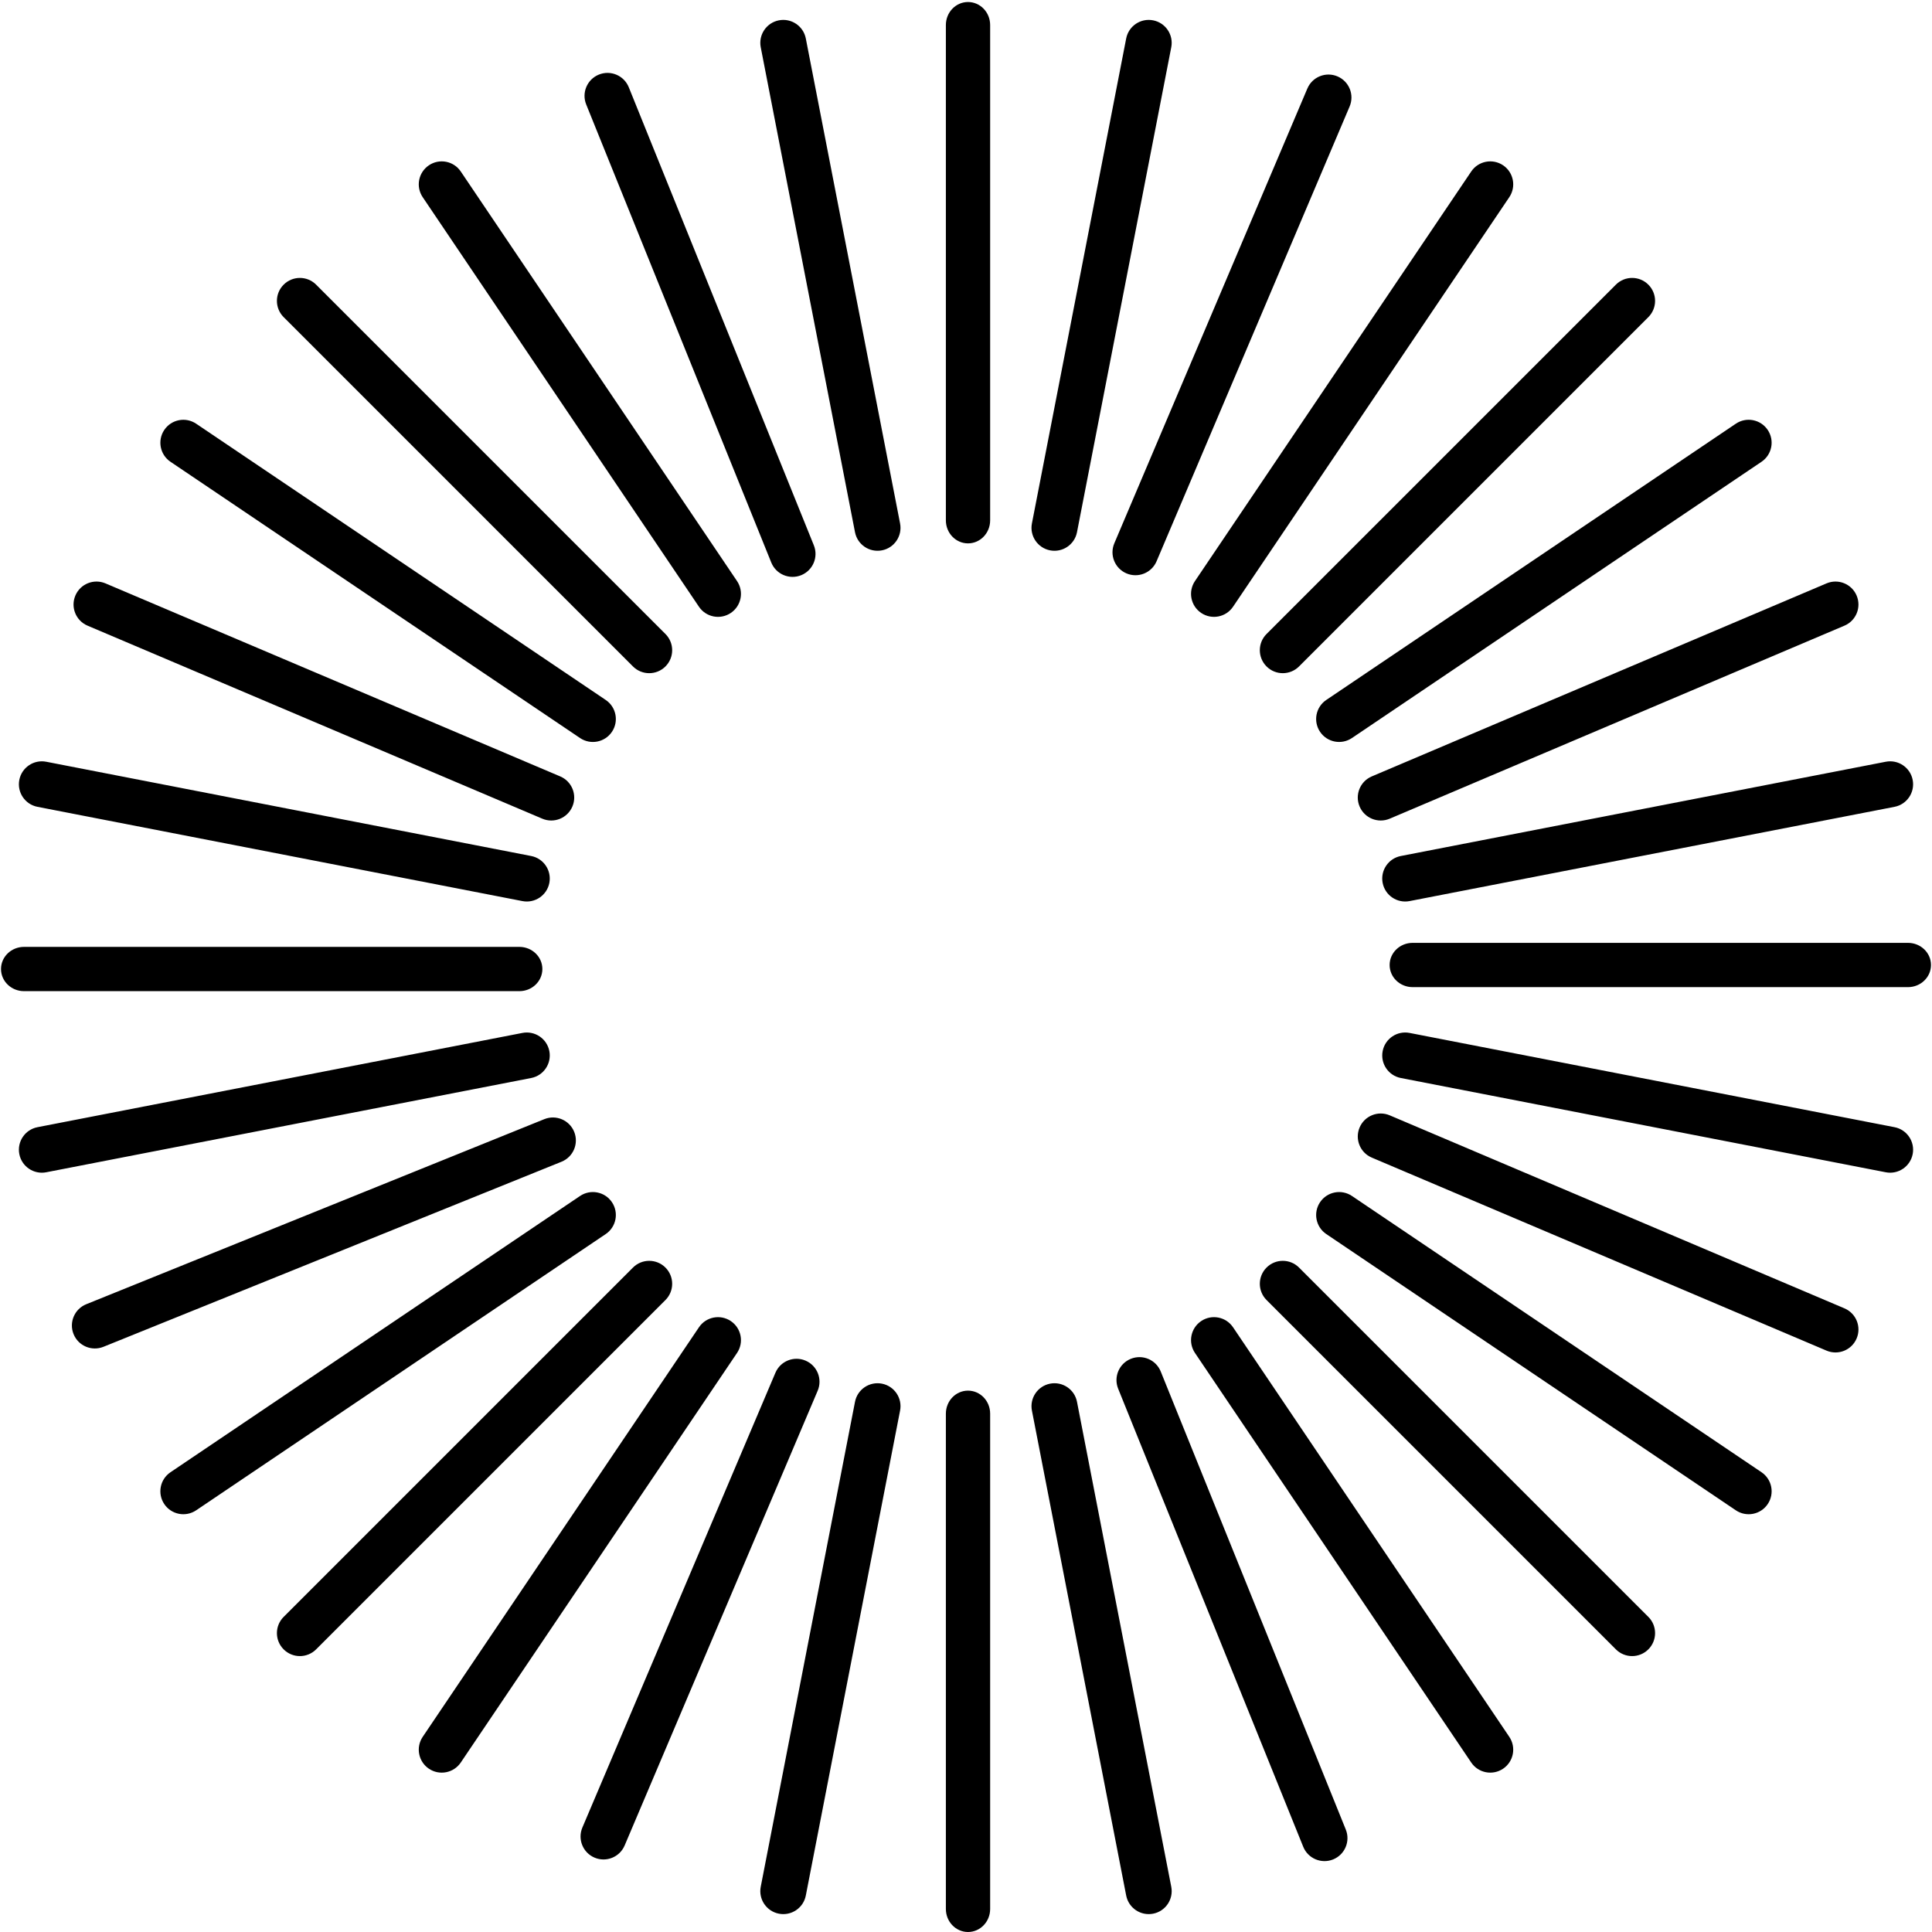 <svg height="960" viewBox="0 0 960 960" width="960" xmlns="http://www.w3.org/2000/svg"><path d="m481 691c6.075 0 11 5.122 11 11.439v246.122c0 6.318-4.925 11.439-11 11.439s-11-5.122-11-11.439v-246.122c0-6.318 4.925-11.439 11-11.439zm-42.778-3.467c6.185 1.202 10.225 7.191 9.023 13.377l-46.839 240.967c-1.202 6.185-7.191 10.225-13.377 9.023-6.185-1.202-10.225-7.191-9.023-13.377l46.839-240.967c1.202-6.185 7.191-10.225 13.377-9.023zm-37.967-11.453c5.8 2.462 8.506 9.16 6.044 14.96l-95.915 225.963c-2.462 5.8-9.16 8.506-14.96 6.044-5.8-2.462-8.506-9.16-6.044-14.96l95.915-225.963c2.462-5.8 9.16-8.506 14.96-6.044zm-37.108-19.644c5.224 3.524 6.602 10.615 3.079 15.839l-137.269 203.51c-3.524 5.224-10.615 6.602-15.839 3.079-5.224-3.524-6.602-10.615-3.079-15.839l137.269-203.51c3.524-5.224 10.615-6.602 15.839-3.079zm-32.491-26.592c4.456 4.456 4.456 11.68 0 16.135l-173.578 173.578c-4.456 4.456-11.68 4.456-16.135 0-4.456-4.456-4.456-11.68 0-16.135l173.578-173.578c4.456-4.456 11.68-4.456 16.135 0zm-26.592-32.491c3.524 5.224 2.145 12.315-3.079 15.839l-203.51 137.269c-5.224 3.524-12.315 2.145-15.839-3.079s-2.145-12.315 3.079-15.839l203.51-137.269c5.224-3.524 12.315-2.145 15.839 3.079zm-18.748-34.945c2.36 5.842-.462 12.492-6.304 14.852l-227.602 91.957c-5.842 2.36-12.492-.462-14.852-6.304-2.36-5.842.462-12.492 6.304-14.852l227.602-91.957c5.842-2.36 12.492.462 14.852 6.304zm-12.349-40.13c1.202 6.185-2.837 12.174-9.023 13.377l-240.967 46.839c-6.185 1.202-12.174-2.837-13.377-9.023-1.202-6.185 2.837-12.174 9.023-13.377l240.967-46.839c6.185-1.202 12.174 2.837 13.377 9.023zm-3.467-40.778c0 6.075-5.122 11-11.439 11h-246.122c-6.318 0-11.439-4.925-11.439-11s5.122-11 11.439-11h246.122c6.318 0 11.439 4.925 11.439 11zm-246.523-102.994 240.967 46.839c6.185 1.202 10.225 7.191 9.023 13.377-1.202 6.185-7.191 10.225-13.377 9.023l-240.967-46.839c-6.185-1.202-10.225-7.191-9.023-13.377 1.202-6.185 7.191-10.225 13.377-9.023zm29.436-88.626 225.963 95.915c5.8 2.462 8.506 9.16 6.044 14.96-2.462 5.8-9.16 8.506-14.96 6.044l-225.963-95.915c-5.8-2.462-8.506-9.16-6.044-14.96s9.16-8.506 14.96-6.044zm45.063-79.34 203.51 137.269c5.224 3.524 6.602 10.615 3.079 15.839-3.524 5.224-10.615 6.602-15.839 3.079l-203.51-137.269c-5.224-3.524-6.602-10.615-3.079-15.839s10.615-6.602 15.839-3.079zm59.602-69.097 173.578 173.578c4.456 4.456 4.456 11.68 0 16.135-4.456 4.456-11.68 4.456-16.135 0l-173.578-173.578c-4.456-4.456-4.456-11.68 0-16.135 4.456-4.456 11.68-4.456 16.135 0zm71.879-56.227 137.269 203.51c3.524 5.224 2.145 12.315-3.079 15.839-5.224 3.524-12.315 2.145-15.839-3.079l-137.269-203.51c-3.524-5.224-2.145-12.315 3.079-15.839s12.315-2.145 15.839 3.079zm83.482-41.854 91.957 227.602c2.36 5.842-.462 12.492-6.304 14.852s-12.492-.462-14.852-6.304l-91.957-227.602c-2.36-5.842.462-12.492 6.304-14.852 5.842-2.36 12.492.462 14.852 6.304zm87.966-24.238 46.839 240.967c1.202 6.185-2.837 12.174-9.023 13.377-6.185 1.202-12.174-2.837-13.377-9.023l-46.839-240.967c-1.202-6.185 2.837-12.174 9.023-13.377 6.185-1.202 12.174 2.837 13.377 9.023zm80.595 250.877c-6.075 0-11-5.122-11-11.439v-246.122c0-6.318 4.925-11.439 11-11.439s11 5.122 11 11.439v246.122c0 6.318-4.925 11.439-11 11.439zm469.399 117.529c1.202 6.185-2.837 12.174-9.023 13.377l-240.967 46.839c-6.185 1.202-12.174-2.837-13.377-9.023-1.202-6.185 2.837-12.174 9.023-13.377l240.967-46.839c6.185-1.202 12.174 2.837 13.377 9.023zm-27.852-91.605c2.462 5.8-.244 12.498-6.044 14.96l-225.963 95.915c-5.8 2.462-12.498-.244-14.96-6.044-2.462-5.8.244-12.498 6.044-14.96l225.963-95.915c5.8-2.462 12.498.244 14.96 6.044zm-44.184-82.306c3.524 5.224 2.145 12.315-3.079 15.839l-203.51 137.269c-5.224 3.524-12.315 2.145-15.839-3.079-3.524-5.224-2.145-12.315 3.079-15.839l203.51-137.269c5.224-3.524 12.315-2.145 15.839 3.079zm-59.306-72.176c4.456 4.456 4.456 11.68 0 16.135l-173.578 173.578c-4.456 4.456-11.68 4.456-16.135 0-4.456-4.456-4.456-11.68 0-16.135l173.578-173.578c4.456-4.456 11.68-4.456 16.135 0zm-72.176-59.306c5.224 3.524 6.602 10.615 3.079 15.839l-137.269 203.51c-3.524 5.224-10.615 6.602-15.839 3.079-5.224-3.524-6.602-10.615-3.079-15.839l137.269-203.51c3.524-5.224 10.615-6.602 15.839-3.079zm-82.306-44.184c5.8 2.462 8.506 9.16 6.044 14.96l-95.915 225.963c-2.462 5.8-9.16 8.506-14.96 6.044-5.8-2.462-8.506-9.16-6.044-14.96l95.915-225.963c2.462-5.8 9.16-8.506 14.96-6.044zm-91.605-27.852c6.185 1.202 10.225 7.191 9.023 13.377l-46.839 240.967c-1.202 6.185-7.191 10.225-13.377 9.023-6.185-1.202-10.225-7.191-9.023-13.377l46.839-240.967c1.202-6.185 7.191-10.225 13.377-9.023zm117.529 469.399c0-6.075 5.122-11 11.439-11h246.122c6.318 0 11.439 4.925 11.439 11s-5.122 11-11.439 11h-246.122c-6.318 0-11.439-4.925-11.439-11zm-155.345 217.056 46.839 240.967c1.202 6.185-2.837 12.174-9.023 13.377-6.185 1.202-12.174-2.837-13.377-9.023l-46.839-240.967c-1.202-6.185 2.837-12.174 9.023-13.377 6.185-1.202 12.174 2.837 13.377 9.023zm41.606-15.067 91.957 227.602c2.36 5.842-.462 12.492-6.304 14.852-5.842 2.36-12.492-.462-14.852-6.304l-91.957-227.602c-2.36-5.842.462-12.492 6.304-14.852s12.492.462 14.852 6.304zm35.931-21.974 137.269 203.51c3.524 5.224 2.145 12.315-3.079 15.839-5.224 3.524-12.315 2.145-15.839-3.079l-137.269-203.51c-3.524-5.224-2.145-12.315 3.079-15.839 5.224-3.524 12.315-2.145 15.839 3.079zm32.788-29.671 173.578 173.578c4.456 4.456 4.456 11.68 0 16.135-4.456 4.456-11.68 4.456-16.135 0l-173.578-173.578c-4.456-4.456-4.456-11.68 0-16.135 4.456-4.456 11.68-4.456 16.135 0zm26.296-35.57 203.51 137.269c5.224 3.524 6.602 10.615 3.079 15.839-3.524 5.224-10.615 6.602-15.839 3.079l-203.51-137.269c-5.224-3.524-6.602-10.615-3.079-15.839 3.524-5.224 10.615-6.602 15.839-3.079zm18.765-40.074 225.963 95.915c5.8 2.462 8.506 9.16 6.044 14.96-2.462 5.8-9.16 8.506-14.96 6.044l-225.963-95.915c-5.8-2.462-8.506-9.16-6.044-14.96 2.462-5.8 9.16-8.506 14.96-6.044zm9.87-40.945 240.967 46.839c6.185 1.202 10.225 7.191 9.023 13.377-1.202 6.185-7.191 10.225-13.377 9.023l-240.967-46.839c-6.185-1.202-10.225-7.191-9.023-13.377 1.202-6.185 7.191-10.225 13.377-9.023z" fill-rule="evenodd"/></svg>